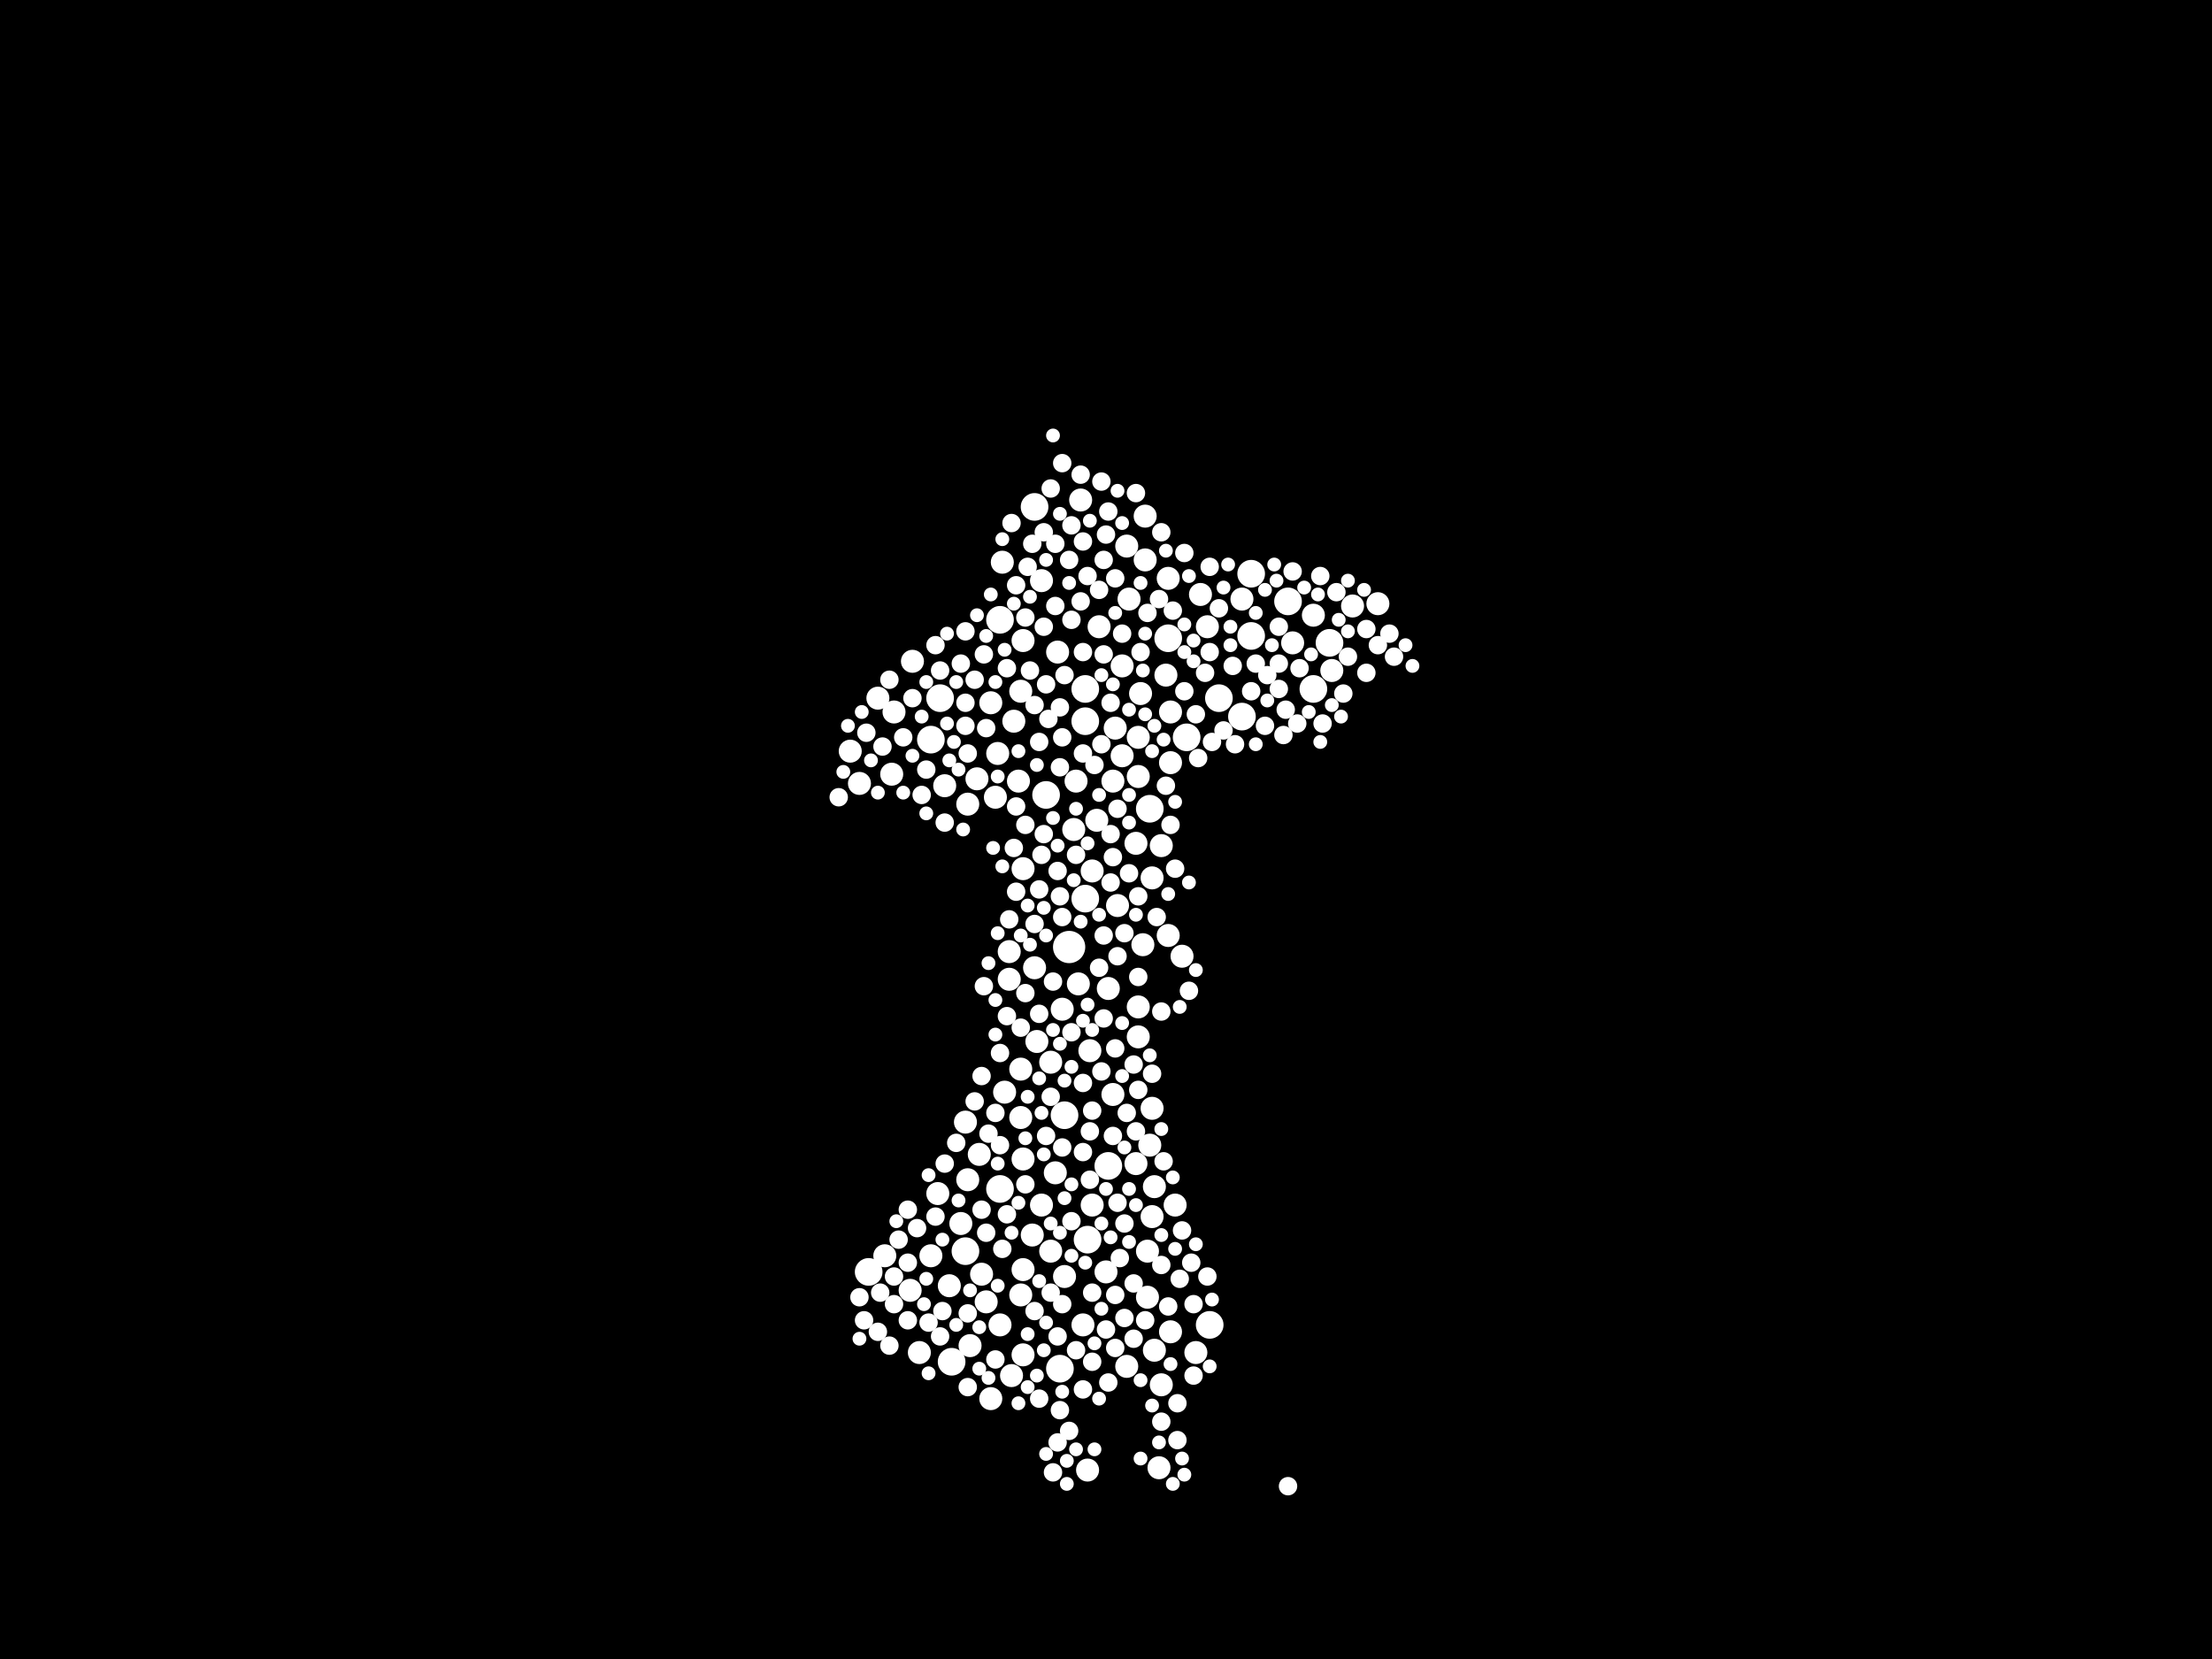 <?xml version="1.0" encoding="utf-8"?>
<svg xmlns="http://www.w3.org/2000/svg"
     xmlns:xlink="http://www.w3.org/1999/xlink" width="1920" height="1440" >

            <defs>
            <style type="text/css"><![CDATA[
circle {stroke: none;}
.c0 {fill: #FFFFFF;}
]]></style>
            </defs>
<rect x="0" y="0" width="1920" height="1440" fill="black"/>
<circle cx="928" cy="822" r="14" class="c0"/>
<circle cx="942" cy="626" r="12" class="c0"/>
<circle cx="1050" cy="1150" r="12" class="c0"/>
<circle cx="1086" cy="552" r="12" class="c0"/>
<circle cx="1118" cy="522" r="12" class="c0"/>
<circle cx="868" cy="538" r="12" class="c0"/>
<circle cx="826" cy="1182" r="12" class="c0"/>
<circle cx="908" cy="690" r="12" class="c0"/>
<circle cx="1030" cy="640" r="12" class="c0"/>
<circle cx="944" cy="1076" r="12" class="c0"/>
<circle cx="838" cy="1086" r="12" class="c0"/>
<circle cx="898" cy="440" r="12" class="c0"/>
<circle cx="754" cy="1104" r="12" class="c0"/>
<circle cx="1140" cy="598" r="12" class="c0"/>
<circle cx="808" cy="642" r="12" class="c0"/>
<circle cx="998" cy="702" r="12" class="c0"/>
<circle cx="1086" cy="498" r="12" class="c0"/>
<circle cx="924" cy="968" r="12" class="c0"/>
<circle cx="1014" cy="554" r="12" class="c0"/>
<circle cx="1154" cy="558" r="12" class="c0"/>
<circle cx="868" cy="1032" r="12" class="c0"/>
<circle cx="816" cy="606" r="12" class="c0"/>
<circle cx="920" cy="1188" r="12" class="c0"/>
<circle cx="1078" cy="622" r="12" class="c0"/>
<circle cx="942" cy="598" r="12" class="c0"/>
<circle cx="1058" cy="606" r="12" class="c0"/>
<circle cx="962" cy="1012" r="12" class="c0"/>
<circle cx="942" cy="780" r="12" class="c0"/>
<circle cx="1038" cy="1174" r="10" class="c0"/>
<circle cx="980" cy="520" r="10" class="c0"/>
<circle cx="992" cy="820" r="10" class="c0"/>
<circle cx="792" cy="574" r="10" class="c0"/>
<circle cx="960" cy="1104" r="10" class="c0"/>
<circle cx="974" cy="656" r="10" class="c0"/>
<circle cx="946" cy="912" r="10" class="c0"/>
<circle cx="820" cy="682" r="10" class="c0"/>
<circle cx="856" cy="1130" r="10" class="c0"/>
<circle cx="1156" cy="582" r="10" class="c0"/>
<circle cx="1002" cy="1030" r="10" class="c0"/>
<circle cx="1078" cy="520" r="10" class="c0"/>
<circle cx="904" cy="504" r="10" class="c0"/>
<circle cx="924" cy="1108" r="10" class="c0"/>
<circle cx="798" cy="1174" r="10" class="c0"/>
<circle cx="1000" cy="762" r="10" class="c0"/>
<circle cx="888" cy="754" r="10" class="c0"/>
<circle cx="884" cy="678" r="10" class="c0"/>
<circle cx="1006" cy="1274" r="10" class="c0"/>
<circle cx="968" cy="632" r="10" class="c0"/>
<circle cx="876" cy="850" r="10" class="c0"/>
<circle cx="738" cy="652" r="10" class="c0"/>
<circle cx="808" cy="1090" r="10" class="c0"/>
<circle cx="922" cy="876" r="10" class="c0"/>
<circle cx="864" cy="692" r="10" class="c0"/>
<circle cx="986" cy="1010" r="10" class="c0"/>
<circle cx="866" cy="654" r="10" class="c0"/>
<circle cx="868" cy="1150" r="10" class="c0"/>
<circle cx="860" cy="1214" r="10" class="c0"/>
<circle cx="1026" cy="830" r="10" class="c0"/>
<circle cx="988" cy="674" r="10" class="c0"/>
<circle cx="852" cy="1106" r="10" class="c0"/>
<circle cx="768" cy="1090" r="10" class="c0"/>
<circle cx="790" cy="1120" r="10" class="c0"/>
<circle cx="880" cy="626" r="10" class="c0"/>
<circle cx="834" cy="1062" r="10" class="c0"/>
<circle cx="988" cy="900" r="10" class="c0"/>
<circle cx="1008" cy="1202" r="10" class="c0"/>
<circle cx="962" cy="858" r="10" class="c0"/>
<circle cx="954" cy="544" r="10" class="c0"/>
<circle cx="886" cy="928" r="10" class="c0"/>
<circle cx="898" cy="840" r="10" class="c0"/>
<circle cx="996" cy="1126" r="10" class="c0"/>
<circle cx="904" cy="1046" r="10" class="c0"/>
<circle cx="746" cy="680" r="10" class="c0"/>
<circle cx="848" cy="676" r="10" class="c0"/>
<circle cx="988" cy="640" r="10" class="c0"/>
<circle cx="990" cy="602" r="10" class="c0"/>
<circle cx="842" cy="1168" r="10" class="c0"/>
<circle cx="1000" cy="962" r="10" class="c0"/>
<circle cx="932" cy="720" r="10" class="c0"/>
<circle cx="1002" cy="1172" r="10" class="c0"/>
<circle cx="912" cy="922" r="10" class="c0"/>
<circle cx="966" cy="950" r="10" class="c0"/>
<circle cx="896" cy="1072" r="10" class="c0"/>
<circle cx="840" cy="698" r="10" class="c0"/>
<circle cx="870" cy="488" r="10" class="c0"/>
<circle cx="1174" cy="526" r="10" class="c0"/>
<circle cx="952" cy="712" r="10" class="c0"/>
<circle cx="888" cy="556" r="10" class="c0"/>
<circle cx="878" cy="1194" r="10" class="c0"/>
<circle cx="1020" cy="1046" r="10" class="c0"/>
<circle cx="1016" cy="618" r="10" class="c0"/>
<circle cx="1012" cy="586" r="10" class="c0"/>
<circle cx="850" cy="1002" r="10" class="c0"/>
<circle cx="888" cy="1006" r="10" class="c0"/>
<circle cx="860" cy="610" r="10" class="c0"/>
<circle cx="888" cy="1102" r="10" class="c0"/>
<circle cx="1122" cy="558" r="10" class="c0"/>
<circle cx="886" cy="970" r="10" class="c0"/>
<circle cx="936" cy="854" r="10" class="c0"/>
<circle cx="824" cy="1116" r="10" class="c0"/>
<circle cx="996" cy="1086" r="10" class="c0"/>
<circle cx="1016" cy="1156" r="10" class="c0"/>
<circle cx="986" cy="732" r="10" class="c0"/>
<circle cx="1000" cy="1056" r="10" class="c0"/>
<circle cx="978" cy="474" r="10" class="c0"/>
<circle cx="974" cy="578" r="10" class="c0"/>
<circle cx="840" cy="1024" r="10" class="c0"/>
<circle cx="970" cy="786" r="10" class="c0"/>
<circle cx="776" cy="618" r="10" class="c0"/>
<circle cx="886" cy="600" r="10" class="c0"/>
<circle cx="1014" cy="502" r="10" class="c0"/>
<circle cx="814" cy="1036" r="10" class="c0"/>
<circle cx="886" cy="1124" r="10" class="c0"/>
<circle cx="938" cy="434" r="10" class="c0"/>
<circle cx="1042" cy="516" r="10" class="c0"/>
<circle cx="948" cy="1046" r="10" class="c0"/>
<circle cx="966" cy="678" r="10" class="c0"/>
<circle cx="872" cy="948" r="10" class="c0"/>
<circle cx="916" cy="1018" r="10" class="c0"/>
<circle cx="838" cy="974" r="10" class="c0"/>
<circle cx="934" cy="678" r="10" class="c0"/>
<circle cx="1008" cy="734" r="10" class="c0"/>
<circle cx="948" cy="756" r="10" class="c0"/>
<circle cx="994" cy="486" r="10" class="c0"/>
<circle cx="1016" cy="662" r="10" class="c0"/>
<circle cx="988" cy="874" r="10" class="c0"/>
<circle cx="1014" cy="812" r="10" class="c0"/>
<circle cx="762" cy="606" r="10" class="c0"/>
<circle cx="998" cy="994" r="10" class="c0"/>
<circle cx="912" cy="1086" r="10" class="c0"/>
<circle cx="994" cy="448" r="10" class="c0"/>
<circle cx="944" cy="1276" r="10" class="c0"/>
<circle cx="774" cy="672" r="10" class="c0"/>
<circle cx="978" cy="1186" r="10" class="c0"/>
<circle cx="1196" cy="524" r="10" class="c0"/>
<circle cx="1048" cy="544" r="10" class="c0"/>
<circle cx="918" cy="566" r="10" class="c0"/>
<circle cx="888" cy="1176" r="10" class="c0"/>
<circle cx="940" cy="1150" r="10" class="c0"/>
<circle cx="900" cy="904" r="10" class="c0"/>
<circle cx="876" cy="826" r="10" class="c0"/>
<circle cx="1140" cy="534" r="10" class="c0"/>
<circle cx="1000" cy="932" r="8" class="c0"/>
<circle cx="852" cy="934" r="8" class="c0"/>
<circle cx="902" cy="772" r="8" class="c0"/>
<circle cx="752" cy="636" r="8" class="c0"/>
<circle cx="1046" cy="584" r="8" class="c0"/>
<circle cx="908" cy="594" r="8" class="c0"/>
<circle cx="914" cy="852" r="8" class="c0"/>
<circle cx="924" cy="586" r="8" class="c0"/>
<circle cx="762" cy="1156" r="8" class="c0"/>
<circle cx="940" cy="1000" r="8" class="c0"/>
<circle cx="856" cy="1070" r="8" class="c0"/>
<circle cx="898" cy="612" r="8" class="c0"/>
<circle cx="974" cy="550" r="8" class="c0"/>
<circle cx="928" cy="486" r="8" class="c0"/>
<circle cx="1186" cy="546" r="8" class="c0"/>
<circle cx="920" cy="666" r="8" class="c0"/>
<circle cx="846" cy="956" r="8" class="c0"/>
<circle cx="764" cy="1122" r="8" class="c0"/>
<circle cx="976" cy="1144" r="8" class="c0"/>
<circle cx="940" cy="654" r="8" class="c0"/>
<circle cx="854" cy="568" r="8" class="c0"/>
<circle cx="858" cy="984" r="8" class="c0"/>
<circle cx="912" cy="424" r="8" class="c0"/>
<circle cx="966" cy="986" r="8" class="c0"/>
<circle cx="912" cy="952" r="8" class="c0"/>
<circle cx="904" cy="742" r="8" class="c0"/>
<circle cx="920" cy="1224" r="8" class="c0"/>
<circle cx="948" cy="964" r="8" class="c0"/>
<circle cx="796" cy="1066" r="8" class="c0"/>
<circle cx="946" cy="1024" r="8" class="c0"/>
<circle cx="976" cy="1062" r="8" class="c0"/>
<circle cx="892" cy="492" r="8" class="c0"/>
<circle cx="902" cy="1214" r="8" class="c0"/>
<circle cx="960" cy="464" r="8" class="c0"/>
<circle cx="1028" cy="480" r="8" class="c0"/>
<circle cx="938" cy="522" r="8" class="c0"/>
<circle cx="890" cy="1028" r="8" class="c0"/>
<circle cx="984" cy="1114" r="8" class="c0"/>
<circle cx="944" cy="500" r="8" class="c0"/>
<circle cx="1110" cy="598" r="8" class="c0"/>
<circle cx="1032" cy="860" r="8" class="c0"/>
<circle cx="1070" cy="578" r="8" class="c0"/>
<circle cx="914" cy="1278" r="8" class="c0"/>
<circle cx="898" cy="802" r="8" class="c0"/>
<circle cx="1008" cy="1098" r="8" class="c0"/>
<circle cx="1048" cy="1108" r="8" class="c0"/>
<circle cx="1050" cy="492" r="8" class="c0"/>
<circle cx="916" cy="526" r="8" class="c0"/>
<circle cx="918" cy="756" r="8" class="c0"/>
<circle cx="996" cy="532" r="8" class="c0"/>
<circle cx="958" cy="486" r="8" class="c0"/>
<circle cx="968" cy="910" r="8" class="c0"/>
<circle cx="1098" cy="630" r="8" class="c0"/>
<circle cx="800" cy="690" r="8" class="c0"/>
<circle cx="902" cy="644" r="8" class="c0"/>
<circle cx="840" cy="1140" r="8" class="c0"/>
<circle cx="920" cy="614" r="8" class="c0"/>
<circle cx="922" cy="796" r="8" class="c0"/>
<circle cx="1036" cy="1132" r="8" class="c0"/>
<circle cx="1196" cy="560" r="8" class="c0"/>
<circle cx="834" cy="576" r="8" class="c0"/>
<circle cx="976" cy="810" r="8" class="c0"/>
<circle cx="870" cy="1084" r="8" class="c0"/>
<circle cx="1028" cy="600" r="8" class="c0"/>
<circle cx="948" cy="1182" r="8" class="c0"/>
<circle cx="970" cy="1044" r="8" class="c0"/>
<circle cx="930" cy="456" r="8" class="c0"/>
<circle cx="816" cy="1160" r="8" class="c0"/>
<circle cx="868" cy="914" r="8" class="c0"/>
<circle cx="964" cy="724" r="8" class="c0"/>
<circle cx="912" cy="1122" r="8" class="c0"/>
<circle cx="1026" cy="1068" r="8" class="c0"/>
<circle cx="922" cy="996" r="8" class="c0"/>
<circle cx="1022" cy="1218" r="8" class="c0"/>
<circle cx="906" cy="462" r="8" class="c0"/>
<circle cx="1014" cy="1134" r="8" class="c0"/>
<circle cx="816" cy="582" r="8" class="c0"/>
<circle cx="966" cy="744" r="8" class="c0"/>
<circle cx="990" cy="566" r="8" class="c0"/>
<circle cx="984" cy="924" r="8" class="c0"/>
<circle cx="988" cy="848" r="8" class="c0"/>
<circle cx="962" cy="1200" r="8" class="c0"/>
<circle cx="960" cy="1154" r="8" class="c0"/>
<circle cx="922" cy="402" r="8" class="c0"/>
<circle cx="958" cy="884" r="8" class="c0"/>
<circle cx="890" cy="862" r="8" class="c0"/>
<circle cx="890" cy="536" r="8" class="c0"/>
<circle cx="930" cy="896" r="8" class="c0"/>
<circle cx="930" cy="1060" r="8" class="c0"/>
<circle cx="1008" cy="1234" r="8" class="c0"/>
<circle cx="1186" cy="584" r="8" class="c0"/>
<circle cx="852" cy="1050" r="8" class="c0"/>
<circle cx="908" cy="986" r="8" class="c0"/>
<circle cx="882" cy="774" r="8" class="c0"/>
<circle cx="930" cy="538" r="8" class="c0"/>
<circle cx="934" cy="1172" r="8" class="c0"/>
<circle cx="978" cy="966" r="8" class="c0"/>
<circle cx="838" cy="610" r="8" class="c0"/>
<circle cx="882" cy="508" r="8" class="c0"/>
<circle cx="898" cy="1138" r="8" class="c0"/>
<circle cx="986" cy="428" r="8" class="c0"/>
<circle cx="1052" cy="644" r="8" class="c0"/>
<circle cx="964" cy="610" r="8" class="c0"/>
<circle cx="784" cy="640" r="8" class="c0"/>
<circle cx="1122" cy="496" r="8" class="c0"/>
<circle cx="840" cy="654" r="8" class="c0"/>
<circle cx="968" cy="1124" r="8" class="c0"/>
<circle cx="874" cy="1054" r="8" class="c0"/>
<circle cx="864" cy="1180" r="8" class="c0"/>
<circle cx="1126" cy="628" r="8" class="c0"/>
<circle cx="906" cy="544" r="8" class="c0"/>
<circle cx="1036" cy="1194" r="8" class="c0"/>
<circle cx="854" cy="856" r="8" class="c0"/>
<circle cx="1022" cy="1250" r="8" class="c0"/>
<circle cx="874" cy="882" r="8" class="c0"/>
<circle cx="1004" cy="796" r="8" class="c0"/>
<circle cx="728" cy="692" r="8" class="c0"/>
<circle cx="1050" cy="566" r="8" class="c0"/>
<circle cx="1210" cy="570" r="8" class="c0"/>
<circle cx="986" cy="982" r="8" class="c0"/>
<circle cx="880" cy="736" r="8" class="c0"/>
<circle cx="970" cy="702" r="8" class="c0"/>
<circle cx="918" cy="1160" r="8" class="c0"/>
<circle cx="890" cy="716" r="8" class="c0"/>
<circle cx="1086" cy="600" r="8" class="c0"/>
<circle cx="1010" cy="1008" r="8" class="c0"/>
<circle cx="954" cy="840" r="8" class="c0"/>
<circle cx="838" cy="548" r="8" class="c0"/>
<circle cx="1160" cy="514" r="8" class="c0"/>
<circle cx="958" cy="812" r="8" class="c0"/>
<circle cx="1034" cy="1096" r="8" class="c0"/>
<circle cx="962" cy="444" r="8" class="c0"/>
<circle cx="940" cy="566" r="8" class="c0"/>
<circle cx="864" cy="966" r="8" class="c0"/>
<circle cx="922" cy="640" r="8" class="c0"/>
<circle cx="788" cy="1146" r="8" class="c0"/>
<circle cx="1072" cy="646" r="8" class="c0"/>
<circle cx="868" cy="994" r="8" class="c0"/>
<circle cx="746" cy="1126" r="8" class="c0"/>
<circle cx="918" cy="1252" r="8" class="c0"/>
<circle cx="968" cy="1170" r="8" class="c0"/>
<circle cx="812" cy="1056" r="8" class="c0"/>
<circle cx="840" cy="1204" r="8" class="c0"/>
<circle cx="1146" cy="500" r="8" class="c0"/>
<circle cx="940" cy="940" r="8" class="c0"/>
<circle cx="1114" cy="638" r="8" class="c0"/>
<circle cx="988" cy="778" r="8" class="c0"/>
<circle cx="1148" cy="628" r="8" class="c0"/>
<circle cx="950" cy="664" r="8" class="c0"/>
<circle cx="922" cy="1132" r="8" class="c0"/>
<circle cx="970" cy="830" r="8" class="c0"/>
<circle cx="874" cy="580" r="8" class="c0"/>
<circle cx="1170" cy="570" r="8" class="c0"/>
<circle cx="948" cy="1122" r="8" class="c0"/>
<circle cx="766" cy="648" r="8" class="c0"/>
<circle cx="838" cy="630" r="8" class="c0"/>
<circle cx="1006" cy="520" r="8" class="c0"/>
<circle cx="954" cy="512" r="8" class="c0"/>
<circle cx="804" cy="668" r="8" class="c0"/>
<circle cx="940" cy="470" r="8" class="c0"/>
<circle cx="956" cy="418" r="8" class="c0"/>
<circle cx="878" cy="454" r="8" class="c0"/>
<circle cx="956" cy="646" r="8" class="c0"/>
<circle cx="830" cy="992" r="8" class="c0"/>
<circle cx="1110" cy="576" r="8" class="c0"/>
<circle cx="846" cy="590" r="8" class="c0"/>
<circle cx="1206" cy="550" r="8" class="c0"/>
<circle cx="1166" cy="602" r="8" class="c0"/>
<circle cx="772" cy="590" r="8" class="c0"/>
<circle cx="972" cy="1092" r="8" class="c0"/>
<circle cx="1128" cy="580" r="8" class="c0"/>
<circle cx="792" cy="606" r="8" class="c0"/>
<circle cx="940" cy="1206" r="8" class="c0"/>
<circle cx="820" cy="1010" r="8" class="c0"/>
<circle cx="980" cy="758" r="8" class="c0"/>
<circle cx="934" cy="742" r="8" class="c0"/>
<circle cx="882" cy="700" r="8" class="c0"/>
<circle cx="928" cy="1242" r="8" class="c0"/>
<circle cx="1024" cy="1110" r="8" class="c0"/>
<circle cx="788" cy="1050" r="8" class="c0"/>
<circle cx="994" cy="1146" r="8" class="c0"/>
<circle cx="894" cy="582" r="8" class="c0"/>
<circle cx="1040" cy="658" r="8" class="c0"/>
<circle cx="964" cy="766" r="8" class="c0"/>
<circle cx="780" cy="1076" r="8" class="c0"/>
<circle cx="1090" cy="576" r="8" class="c0"/>
<circle cx="1038" cy="620" r="8" class="c0"/>
<circle cx="988" cy="946" r="8" class="c0"/>
<circle cx="906" cy="724" r="8" class="c0"/>
<circle cx="946" cy="982" r="8" class="c0"/>
<circle cx="812" cy="560" r="8" class="c0"/>
<circle cx="958" cy="568" r="8" class="c0"/>
<circle cx="1016" cy="716" r="8" class="c0"/>
<circle cx="1110" cy="544" r="8" class="c0"/>
<circle cx="968" cy="502" r="8" class="c0"/>
<circle cx="820" cy="714" r="8" class="c0"/>
<circle cx="902" cy="880" r="8" class="c0"/>
<circle cx="1118" cy="1290" r="8" class="c0"/>
<circle cx="1020" cy="754" r="8" class="c0"/>
<circle cx="776" cy="1132" r="8" class="c0"/>
<circle cx="1008" cy="462" r="8" class="c0"/>
<circle cx="806" cy="1148" r="8" class="c0"/>
<circle cx="876" cy="798" r="8" class="c0"/>
<circle cx="956" cy="930" r="8" class="c0"/>
<circle cx="886" cy="892" r="8" class="c0"/>
<circle cx="856" cy="632" r="8" class="c0"/>
<circle cx="1012" cy="682" r="8" class="c0"/>
<circle cx="772" cy="1168" r="8" class="c0"/>
<circle cx="984" cy="1162" r="8" class="c0"/>
<circle cx="920" cy="778" r="8" class="c0"/>
<circle cx="1062" cy="634" r="8" class="c0"/>
<circle cx="938" cy="412" r="8" class="c0"/>
<circle cx="1018" cy="530" r="8" class="c0"/>
<circle cx="750" cy="1146" r="8" class="c0"/>
<circle cx="788" cy="1096" r="8" class="c0"/>
<circle cx="916" cy="472" r="8" class="c0"/>
<circle cx="776" cy="1108" r="8" class="c0"/>
<circle cx="1116" cy="616" r="8" class="c0"/>
<circle cx="818" cy="1138" r="8" class="c0"/>
<circle cx="910" cy="624" r="8" class="c0"/>
<circle cx="896" cy="472" r="8" class="c0"/>
<circle cx="1058" cy="528" r="8" class="c0"/>
<circle cx="1008" cy="878" r="8" class="c0"/>
<circle cx="1100" cy="586" r="8" class="c0"/>
<circle cx="884" cy="652" r="6" class="c0"/>
<circle cx="980" cy="616" r="6" class="c0"/>
<circle cx="800" cy="622" r="6" class="c0"/>
<circle cx="956" cy="1062" r="6" class="c0"/>
<circle cx="938" cy="800" r="6" class="c0"/>
<circle cx="914" cy="378" r="6" class="c0"/>
<circle cx="860" cy="516" r="6" class="c0"/>
<circle cx="892" cy="1158" r="6" class="c0"/>
<circle cx="1008" cy="1072" r="6" class="c0"/>
<circle cx="1000" cy="652" r="6" class="c0"/>
<circle cx="934" cy="1258" r="6" class="c0"/>
<circle cx="944" cy="872" r="6" class="c0"/>
<circle cx="866" cy="1116" r="6" class="c0"/>
<circle cx="1028" cy="1280" r="6" class="c0"/>
<circle cx="850" cy="1188" r="6" class="c0"/>
<circle cx="974" cy="454" r="6" class="c0"/>
<circle cx="892" cy="952" r="6" class="c0"/>
<circle cx="870" cy="752" r="6" class="c0"/>
<circle cx="756" cy="660" r="6" class="c0"/>
<circle cx="1020" cy="1084" r="6" class="c0"/>
<circle cx="1062" cy="510" r="6" class="c0"/>
<circle cx="1066" cy="490" r="6" class="c0"/>
<circle cx="954" cy="690" r="6" class="c0"/>
<circle cx="1100" cy="608" r="6" class="c0"/>
<circle cx="890" cy="988" r="6" class="c0"/>
<circle cx="990" cy="506" r="6" class="c0"/>
<circle cx="1028" cy="566" r="6" class="c0"/>
<circle cx="818" cy="1076" r="6" class="c0"/>
<circle cx="858" cy="836" r="6" class="c0"/>
<circle cx="1090" cy="532" r="6" class="c0"/>
<circle cx="1132" cy="510" r="6" class="c0"/>
<circle cx="1068" cy="560" r="6" class="c0"/>
<circle cx="1098" cy="512" r="6" class="c0"/>
<circle cx="928" cy="506" r="6" class="c0"/>
<circle cx="924" cy="1040" r="6" class="c0"/>
<circle cx="1014" cy="776" r="6" class="c0"/>
<circle cx="894" cy="820" r="6" class="c0"/>
<circle cx="980" cy="714" r="6" class="c0"/>
<circle cx="748" cy="618" r="6" class="c0"/>
<circle cx="804" cy="1110" r="6" class="c0"/>
<circle cx="832" cy="668" r="6" class="c0"/>
<circle cx="1226" cy="578" r="6" class="c0"/>
<circle cx="1162" cy="538" r="6" class="c0"/>
<circle cx="900" cy="664" r="6" class="c0"/>
<circle cx="980" cy="690" r="6" class="c0"/>
<circle cx="1000" cy="1220" r="6" class="c0"/>
<circle cx="884" cy="1218" r="6" class="c0"/>
<circle cx="920" cy="446" r="6" class="c0"/>
<circle cx="870" cy="468" r="6" class="c0"/>
<circle cx="746" cy="1162" r="6" class="c0"/>
<circle cx="1012" cy="478" r="6" class="c0"/>
<circle cx="964" cy="1074" r="6" class="c0"/>
<circle cx="1038" cy="842" r="6" class="c0"/>
<circle cx="942" cy="1096" r="6" class="c0"/>
<circle cx="792" cy="656" r="6" class="c0"/>
<circle cx="894" cy="518" r="6" class="c0"/>
<circle cx="1006" cy="1252" r="6" class="c0"/>
<circle cx="836" cy="720" r="6" class="c0"/>
<circle cx="944" cy="732" r="6" class="c0"/>
<circle cx="900" cy="1194" r="6" class="c0"/>
<circle cx="914" cy="894" r="6" class="c0"/>
<circle cx="806" cy="1192" r="6" class="c0"/>
<circle cx="1068" cy="544" r="6" class="c0"/>
<circle cx="986" cy="1046" r="6" class="c0"/>
<circle cx="934" cy="702" r="6" class="c0"/>
<circle cx="832" cy="1042" r="6" class="c0"/>
<circle cx="980" cy="1032" r="6" class="c0"/>
<circle cx="1090" cy="646" r="6" class="c0"/>
<circle cx="926" cy="1268" r="6" class="c0"/>
<circle cx="864" cy="592" r="6" class="c0"/>
<circle cx="1016" cy="1184" r="6" class="c0"/>
<circle cx="1104" cy="560" r="6" class="c0"/>
<circle cx="994" cy="620" r="6" class="c0"/>
<circle cx="736" cy="630" r="6" class="c0"/>
<circle cx="920" cy="1070" r="6" class="c0"/>
<circle cx="784" cy="688" r="6" class="c0"/>
<circle cx="902" cy="936" r="6" class="c0"/>
<circle cx="968" cy="532" r="6" class="c0"/>
<circle cx="956" cy="1136" r="6" class="c0"/>
<circle cx="970" cy="426" r="6" class="c0"/>
<circle cx="956" cy="586" r="6" class="c0"/>
<circle cx="918" cy="734" r="6" class="c0"/>
<circle cx="912" cy="1062" r="6" class="c0"/>
<circle cx="930" cy="1028" r="6" class="c0"/>
<circle cx="986" cy="794" r="6" class="c0"/>
<circle cx="824" cy="660" r="6" class="c0"/>
<circle cx="804" cy="706" r="6" class="c0"/>
<circle cx="872" cy="564" r="6" class="c0"/>
<circle cx="1220" cy="560" r="6" class="c0"/>
<circle cx="930" cy="926" r="6" class="c0"/>
<circle cx="1146" cy="644" r="6" class="c0"/>
<circle cx="974" cy="888" r="6" class="c0"/>
<circle cx="990" cy="1266" r="6" class="c0"/>
<circle cx="954" cy="794" r="6" class="c0"/>
<circle cx="762" cy="688" r="6" class="c0"/>
<circle cx="804" cy="592" r="6" class="c0"/>
<circle cx="914" cy="710" r="6" class="c0"/>
<circle cx="990" cy="1198" r="6" class="c0"/>
<circle cx="1010" cy="642" r="6" class="c0"/>
<circle cx="1156" cy="612" r="6" class="c0"/>
<circle cx="866" cy="1010" r="6" class="c0"/>
<circle cx="906" cy="1172" r="6" class="c0"/>
<circle cx="864" cy="868" r="6" class="c0"/>
<circle cx="1020" cy="696" r="6" class="c0"/>
<circle cx="1138" cy="568" r="6" class="c0"/>
<circle cx="1052" cy="1128" r="6" class="c0"/>
<circle cx="980" cy="1078" r="6" class="c0"/>
<circle cx="802" cy="1132" r="6" class="c0"/>
<circle cx="830" cy="1150" r="6" class="c0"/>
<circle cx="828" cy="644" r="6" class="c0"/>
<circle cx="1050" cy="1186" r="6" class="c0"/>
<circle cx="864" cy="898" r="6" class="c0"/>
<circle cx="1018" cy="1022" r="6" class="c0"/>
<circle cx="908" cy="1262" r="6" class="c0"/>
<circle cx="906" cy="788" r="6" class="c0"/>
<circle cx="950" cy="1166" r="6" class="c0"/>
<circle cx="1024" cy="874" r="6" class="c0"/>
<circle cx="994" cy="550" r="6" class="c0"/>
<circle cx="1028" cy="542" r="6" class="c0"/>
<circle cx="902" cy="1112" r="6" class="c0"/>
<circle cx="892" cy="1204" r="6" class="c0"/>
<circle cx="862" cy="736" r="6" class="c0"/>
<circle cx="976" cy="996" r="6" class="c0"/>
<circle cx="908" cy="486" r="6" class="c0"/>
<circle cx="886" cy="812" r="6" class="c0"/>
<circle cx="924" cy="938" r="6" class="c0"/>
<circle cx="848" cy="534" r="6" class="c0"/>
<circle cx="960" cy="1032" r="6" class="c0"/>
<circle cx="1184" cy="512" r="6" class="c0"/>
<circle cx="866" cy="810" r="6" class="c0"/>
<circle cx="822" cy="550" r="6" class="c0"/>
<circle cx="946" cy="452" r="6" class="c0"/>
<circle cx="940" cy="886" r="6" class="c0"/>
<circle cx="908" cy="1148" r="6" class="c0"/>
<circle cx="1002" cy="630" r="6" class="c0"/>
<circle cx="922" cy="1208" r="6" class="c0"/>
<circle cx="850" cy="1152" r="6" class="c0"/>
<circle cx="1008" cy="980" r="6" class="c0"/>
<circle cx="904" cy="966" r="6" class="c0"/>
<circle cx="920" cy="906" r="6" class="c0"/>
<circle cx="1038" cy="1080" r="6" class="c0"/>
<circle cx="822" cy="628" r="6" class="c0"/>
<circle cx="954" cy="1214" r="6" class="c0"/>
<circle cx="880" cy="524" r="6" class="c0"/>
<circle cx="1018" cy="1288" r="6" class="c0"/>
<circle cx="1136" cy="618" r="6" class="c0"/>
<circle cx="856" cy="552" r="6" class="c0"/>
<circle cx="930" cy="1090" r="6" class="c0"/>
<circle cx="892" cy="786" r="6" class="c0"/>
<circle cx="842" cy="1120" r="6" class="c0"/>
<circle cx="1106" cy="490" r="6" class="c0"/>
<circle cx="992" cy="582" r="6" class="c0"/>
<circle cx="1032" cy="500" r="6" class="c0"/>
<circle cx="866" cy="674" r="6" class="c0"/>
<circle cx="998" cy="916" r="6" class="c0"/>
<circle cx="1032" cy="766" r="6" class="c0"/>
<circle cx="1026" cy="1266" r="6" class="c0"/>
<circle cx="932" cy="764" r="6" class="c0"/>
<circle cx="1144" cy="516" r="6" class="c0"/>
<circle cx="1164" cy="622" r="6" class="c0"/>
<circle cx="948" cy="894" r="6" class="c0"/>
<circle cx="974" cy="934" r="6" class="c0"/>
<circle cx="908" cy="812" r="6" class="c0"/>
<circle cx="884" cy="1044" r="6" class="c0"/>
<circle cx="830" cy="592" r="6" class="c0"/>
<circle cx="732" cy="670" r="6" class="c0"/>
<circle cx="1036" cy="556" r="6" class="c0"/>
<circle cx="906" cy="1002" r="6" class="c0"/>
<circle cx="1036" cy="574" r="6" class="c0"/>
<circle cx="966" cy="594" r="6" class="c0"/>
<circle cx="1170" cy="548" r="6" class="c0"/>
<circle cx="878" cy="1070" r="6" class="c0"/>
<circle cx="806" cy="1020" r="6" class="c0"/>
<circle cx="1108" cy="504" r="6" class="c0"/>
<circle cx="778" cy="1060" r="6" class="c0"/>
<circle cx="950" cy="1258" r="6" class="c0"/>
<circle cx="926" cy="1288" r="6" class="c0"/>
<circle cx="1170" cy="504" r="6" class="c0"/>
<circle cx="858" cy="1196" r="6" class="c0"/>
</svg>
